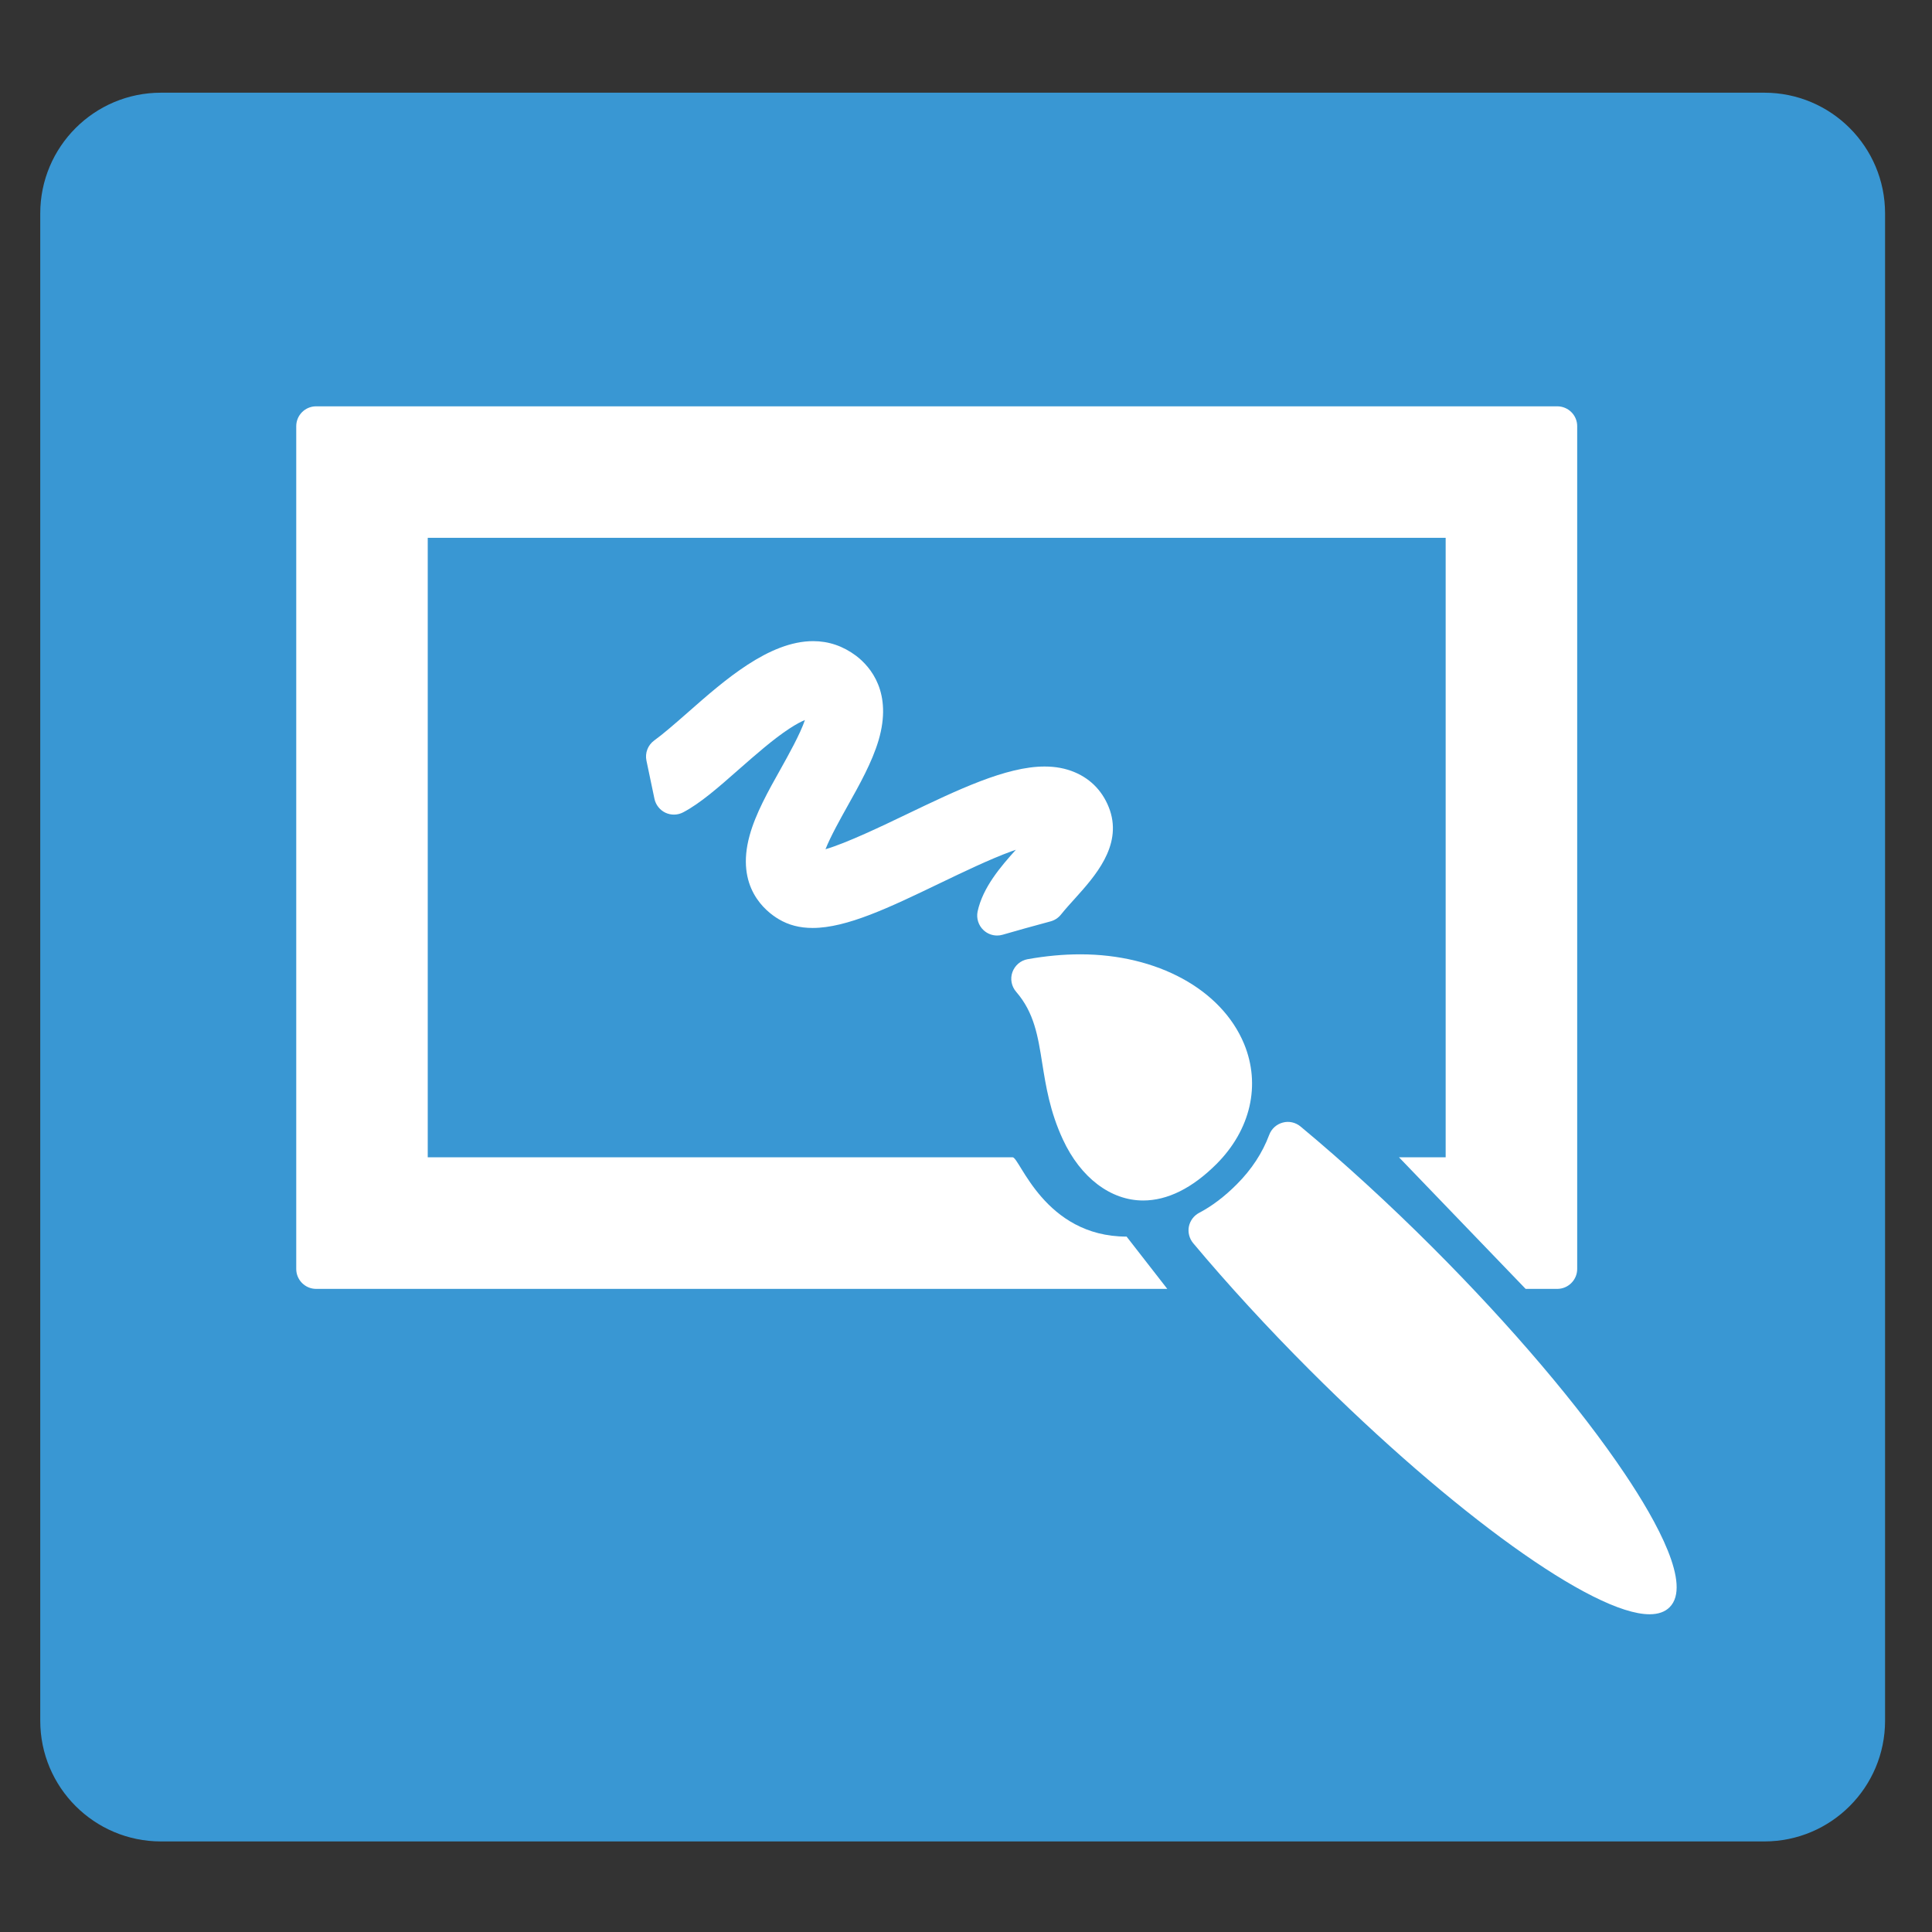 <?xml version="1.0" encoding="utf-8"?>
<!-- Generator: Adobe Illustrator 16.0.0, SVG Export Plug-In . SVG Version: 6.00 Build 0)  -->
<!DOCTYPE svg PUBLIC "-//W3C//DTD SVG 1.1//EN" "http://www.w3.org/Graphics/SVG/1.1/DTD/svg11.dtd">
<svg version="1.1" id="Layer_1" xmlns="http://www.w3.org/2000/svg" xmlns:xlink="http://www.w3.org/1999/xlink" x="0px" y="0px"
	 width="48px" height="48px" viewBox="0 0 48 48" enable-background="new 0 0 48 48" xml:space="preserve">
<rect x="0" y="0" width="48" height="48" fill="#333333" stroke="none"/>
<g>
	<path fill="#3997D3" d="M1,42.75c0,1.657,1.343,3,3,3h39.834c1.657,0,3-1.343,3-3V5.303c0-1.657-1.343-3-3-3H4
		c-1.657,0-3,1.343-3,3V42.75z"/>
</g>
<g>
	<g>
		<path fill="#FFFFFF" d="M40.368,36.617c-1.117-1.664-2.814-3.663-4.78-5.629c-1.079-1.079-2.212-2.116-3.276-3
			c-0.124-0.103-0.288-0.14-0.442-0.098c-0.155,0.041-0.281,0.155-0.337,0.305c-0.167,0.447-0.437,0.86-0.806,1.229
			c-0.302,0.303-0.616,0.542-0.934,0.708c-0.132,0.07-0.226,0.195-0.256,0.342c-0.028,0.146,0.012,0.298,0.107,0.412
			c0.857,1.024,1.858,2.114,2.896,3.152c3.573,3.573,7.046,6.068,8.443,6.068c0.215,0,0.383-0.059,0.498-0.175
			C42.031,39.383,41.18,37.825,40.368,36.617z"/>
		<path fill="#FFFFFF" d="M25.895,26.424c0.09,0.557,0.188,1.188,0.512,1.886c0.44,0.949,1.186,1.515,1.992,1.516l0,0
			c0.608,0,1.222-0.306,1.823-0.905c0.852-0.853,1.106-1.969,0.687-2.986c-0.561-1.352-2.157-2.225-4.07-2.225
			c-0.42,0-0.86,0.041-1.308,0.121c-0.174,0.031-0.317,0.154-0.378,0.322c-0.06,0.167-0.023,0.354,0.093,0.488
			C25.696,25.16,25.788,25.745,25.895,26.424z"/>
		<path fill="#FFFFFF" d="M38.69,10.095H7.854c-0.273,0-0.494,0.221-0.494,0.494v20.938c0,0.272,0.221,0.495,0.494,0.495h21.147
			l-1.011-1.299c-2.045,0-2.653-1.971-2.832-1.971H10.627v-15.39h25.29v15.39h-1.16l3.147,3.27h0.786
			c0.272,0,0.495-0.223,0.495-0.495V10.589C39.186,10.316,38.963,10.095,38.69,10.095z"/>
		<path fill="#FFFFFF" d="M24.436,23.11c0.093,0.087,0.214,0.133,0.337,0.133c0.046,0,0.092-0.006,0.138-0.02
			c0.312-0.09,0.77-0.22,1.188-0.331c0.101-0.027,0.192-0.085,0.258-0.167c0.115-0.143,0.251-0.293,0.35-0.402
			c0.492-0.547,1.167-1.296,0.87-2.187c-0.153-0.446-0.457-0.775-0.881-0.952c-0.225-0.094-0.468-0.14-0.744-0.14
			c-0.956,0-2.161,0.58-3.438,1.192c-0.569,0.273-1.476,0.709-2.005,0.863c0.125-0.316,0.372-0.758,0.545-1.068
			c0.302-0.539,0.613-1.095,0.774-1.639c0.349-1.184-0.195-1.819-0.553-2.095c-0.001,0-0.007-0.005-0.007-0.005
			c-0.322-0.241-0.68-0.363-1.065-0.363c-1.1,0-2.209,0.975-3.1,1.759c-0.365,0.321-0.648,0.564-0.848,0.708
			c-0.158,0.114-0.235,0.311-0.194,0.503l0.199,0.948c0.032,0.151,0.134,0.279,0.273,0.345c0.141,0.066,0.303,0.062,0.44-0.01
			c0.427-0.225,0.871-0.615,1.384-1.067c0.422-0.37,0.857-0.753,1.256-1.014c0.168-0.11,0.294-0.175,0.385-0.212
			c-0.113,0.34-0.423,0.894-0.603,1.216c-0.307,0.547-0.624,1.113-0.772,1.656c-0.352,1.278,0.391,1.878,0.723,2.075
			c0.246,0.147,0.522,0.219,0.844,0.219c0.849,0,1.913-0.511,3.144-1.103c0.614-0.295,1.249-0.6,1.783-0.797
			c0.041-0.015,0.083-0.029,0.122-0.043c-0.377,0.419-0.821,0.934-0.951,1.535C24.254,22.815,24.309,22.992,24.436,23.11z"/>
	</g>
</g>
</svg>
